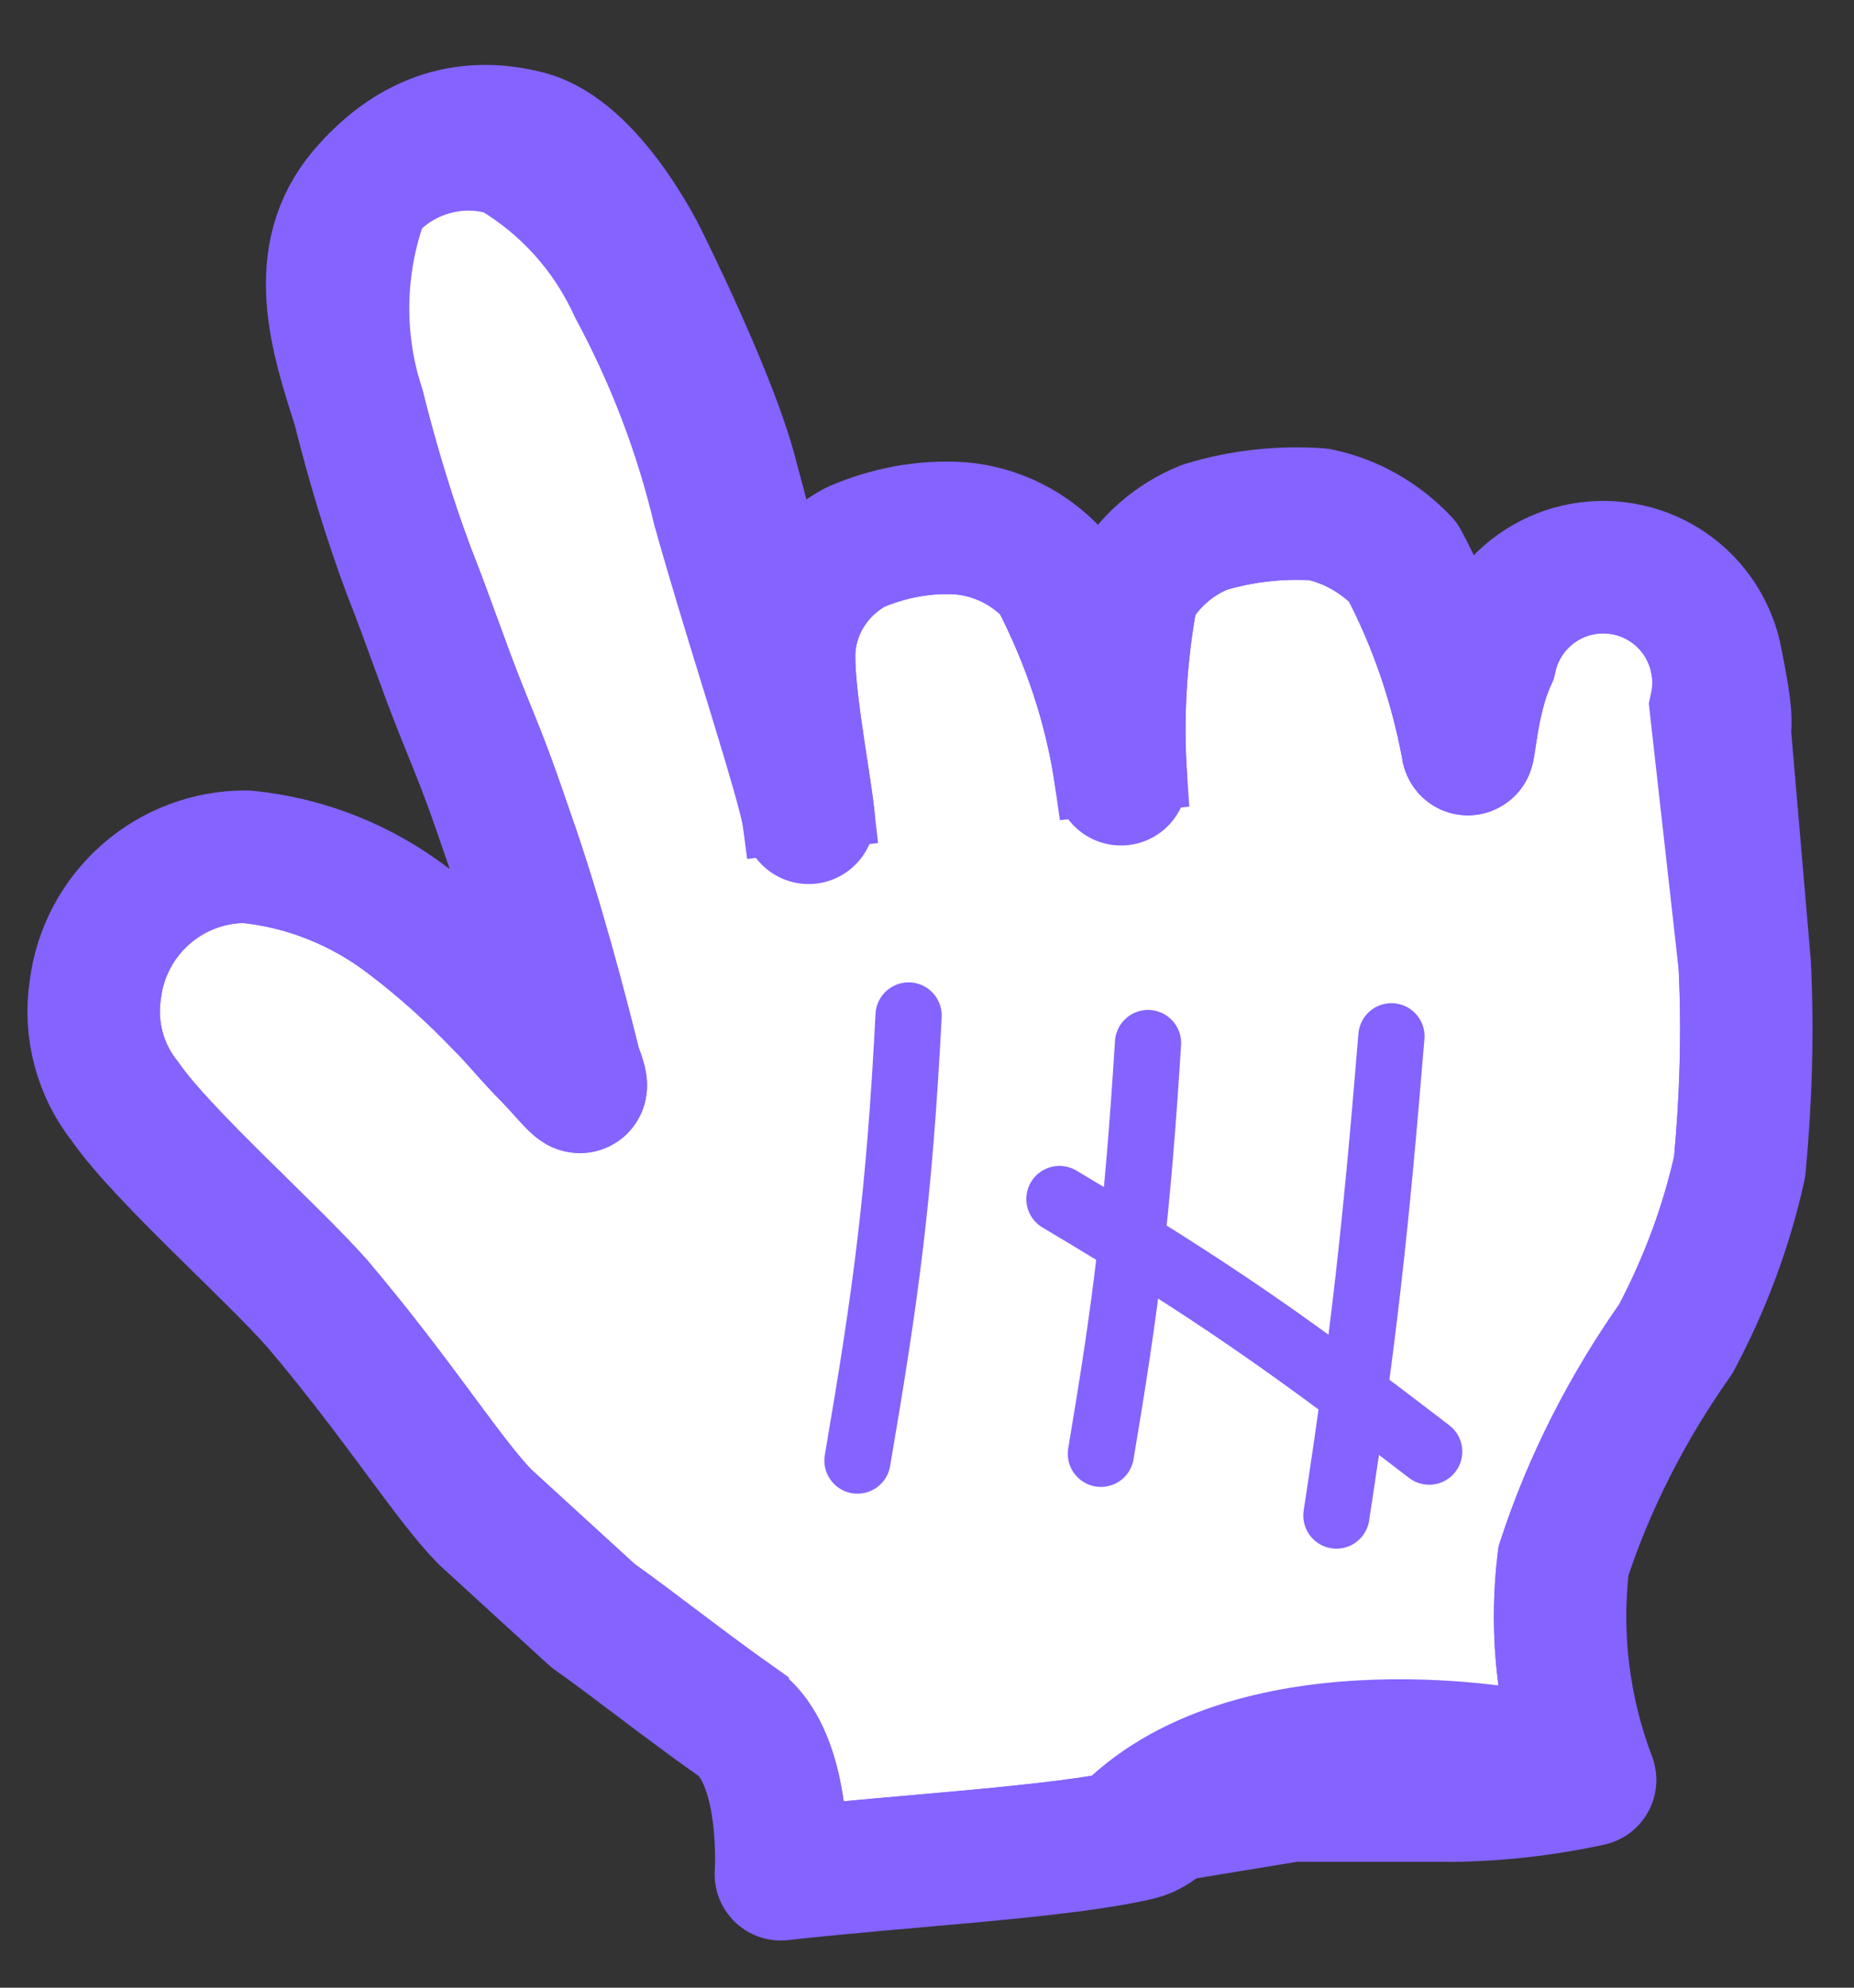 <svg width="28" height="30" viewBox="0 0 28 30" fill="none" xmlns="http://www.w3.org/2000/svg">
<rect x="0" y="0" width="28" height="30" fill="#333333" stroke="none"/>
<path d="M17 27.41L19.5 27L21.983 27" stroke="#8463FF" stroke-width="2.2"/>
<path d="M7.542 15.857C7.647 15.975 7.761 16.104 7.946 16.291C8.017 16.365 8.083 16.438 8.147 16.509C8.156 16.519 8.165 16.529 8.174 16.539L8.179 16.544C8.239 16.611 8.321 16.701 8.391 16.76C8.411 16.777 8.444 16.803 8.485 16.828C8.514 16.845 8.612 16.901 8.748 16.904C8.826 16.905 8.925 16.889 9.022 16.831C9.119 16.773 9.18 16.693 9.216 16.622C9.278 16.499 9.273 16.385 9.271 16.35C9.267 16.262 9.243 16.18 9.228 16.132C9.212 16.081 9.191 16.022 9.167 15.958C8.955 15.107 8.585 13.684 8.137 12.417C7.848 11.57 7.756 11.341 7.543 10.815C7.512 10.739 7.479 10.657 7.442 10.566C7.301 10.215 7.183 9.89 7.058 9.547L7.05 9.527C6.928 9.191 6.8 8.838 6.64 8.435C6.349 7.652 6.105 6.842 5.9 6.024L5.896 6.008L5.891 5.993C5.596 5.073 5.613 4.081 5.939 3.173C6.336 2.749 6.941 2.578 7.5 2.739C8.211 3.162 8.777 3.793 9.122 4.547L9.129 4.561L9.136 4.576C9.685 5.594 10.099 6.677 10.365 7.797L10.368 7.806L10.37 7.815C10.572 8.538 10.835 9.396 11.076 10.178C11.12 10.322 11.164 10.463 11.206 10.6C11.342 11.045 11.464 11.449 11.556 11.772C11.653 12.11 11.705 12.323 11.716 12.408L12.709 12.287C12.687 12.09 12.645 11.817 12.601 11.529C12.573 11.346 12.544 11.157 12.519 10.977C12.448 10.481 12.403 10.047 12.421 9.798C12.461 9.344 12.728 8.934 13.142 8.705C13.569 8.527 14.015 8.445 14.46 8.472C14.857 8.504 15.231 8.683 15.513 8.973C15.978 9.878 16.294 10.832 16.435 11.831L17.429 11.727C17.369 10.854 17.421 9.966 17.578 9.093C17.763 8.796 18.033 8.565 18.364 8.428C18.846 8.286 19.345 8.229 19.845 8.259C20.198 8.339 20.517 8.519 20.78 8.777C21.199 9.577 21.496 10.448 21.666 11.345C21.669 11.366 21.674 11.399 21.683 11.433L21.683 11.434C21.686 11.444 21.711 11.542 21.79 11.633C21.839 11.689 21.959 11.8 22.154 11.806C22.348 11.812 22.474 11.709 22.525 11.658C22.609 11.574 22.641 11.479 22.644 11.469L22.644 11.468C22.654 11.441 22.66 11.417 22.663 11.404C22.669 11.378 22.674 11.351 22.677 11.333C22.682 11.302 22.688 11.261 22.694 11.22C22.695 11.211 22.697 11.203 22.698 11.194C22.706 11.141 22.715 11.081 22.726 11.015C22.771 10.741 22.844 10.403 22.966 10.142L22.989 10.091L23.001 10.037C23.035 9.878 23.101 9.727 23.194 9.593C23.287 9.459 23.405 9.345 23.542 9.257C23.679 9.169 23.832 9.109 23.992 9.08C24.152 9.051 24.317 9.054 24.476 9.088C24.635 9.123 24.786 9.188 24.919 9.281C25.053 9.374 25.167 9.492 25.256 9.629C25.344 9.766 25.404 9.919 25.433 10.079C25.462 10.239 25.459 10.404 25.424 10.563L25.407 10.643L25.416 10.725L25.852 14.606C25.899 15.573 25.869 16.552 25.778 17.532C25.589 18.376 25.282 19.188 24.882 19.947C24.141 21 23.54 22.169 23.137 23.405L23.122 23.451L23.116 23.499C22.994 24.501 23.078 25.514 23.359 26.479C22.879 26.555 22.394 26.596 21.909 26.602C21.868 26.597 21.773 26.569 21.62 26.467C21.466 26.365 21.298 26.22 21.129 26.05C20.796 25.716 20.504 25.336 20.375 25.154C20.259 24.978 20.097 24.836 19.906 24.745C19.712 24.653 19.495 24.616 19.281 24.64C19.066 24.665 18.863 24.748 18.694 24.881C18.53 25.011 18.404 25.183 18.329 25.378C18.184 25.71 17.947 26.171 17.685 26.559C17.551 26.756 17.421 26.921 17.301 27.038C17.241 27.096 17.191 27.136 17.151 27.162C17.11 27.188 17.091 27.193 17.091 27.193L17.091 27.193L17.082 27.195C16.552 27.322 15.705 27.419 14.723 27.511C14.412 27.54 14.089 27.568 13.762 27.597C13.27 27.64 12.77 27.684 12.291 27.732C12.284 27.594 12.271 27.439 12.249 27.276C12.212 26.999 12.145 26.683 12.024 26.388C11.904 26.096 11.716 25.79 11.414 25.578L11.414 25.577C11.036 25.312 10.648 25.021 10.276 24.741C10.247 24.719 10.218 24.698 10.19 24.676C9.863 24.429 9.547 24.191 9.273 23.997L7.674 22.537C7.431 22.287 7.137 21.891 6.73 21.343L6.718 21.325C6.309 20.774 5.807 20.101 5.181 19.361L5.181 19.361L5.175 19.354C4.888 19.029 4.448 18.596 4.001 18.157C3.881 18.039 3.761 17.921 3.643 17.804C3.062 17.229 2.547 16.698 2.304 16.346L2.294 16.332L2.283 16.318C2.137 16.136 2.031 15.925 1.971 15.7C1.911 15.475 1.899 15.24 1.934 15.009L1.935 15.002L1.936 14.995C1.991 14.562 2.202 14.164 2.529 13.875C2.851 13.592 3.264 13.434 3.693 13.43C4.488 13.512 5.245 13.818 5.876 14.305L5.879 14.307C6.349 14.664 6.784 15.056 7.194 15.483L7.194 15.483L7.2 15.489C7.347 15.637 7.437 15.739 7.538 15.852L7.542 15.857ZM8.278 16.447C8.279 16.449 8.279 16.45 8.279 16.45L8.278 16.447ZM22.657 11.212L22.657 11.212C22.657 11.215 22.657 11.216 22.657 11.216C22.657 11.217 22.657 11.215 22.657 11.212Z" fill="white" stroke="#8463FF"/>
<path d="M7.326 22.896C6.77 22.331 6.029 21.137 4.799 19.684C4.103 18.894 2.442 17.427 1.892 16.63C1.703 16.394 1.566 16.121 1.488 15.829C1.41 15.537 1.394 15.232 1.44 14.933C1.509 14.379 1.779 13.869 2.199 13.5C2.618 13.131 3.158 12.928 3.716 12.93C4.616 13.017 5.471 13.361 6.181 13.909C6.673 14.283 7.127 14.692 7.554 15.136C7.872 15.457 7.949 15.584 8.304 15.942C8.659 16.31 8.91 16.68 8.689 16.108C8.479 15.263 8.11 13.839 7.665 12.581C7.338 11.623 7.268 11.474 6.978 10.753C6.688 10.032 6.494 9.426 6.173 8.614C5.873 7.81 5.623 6.98 5.415 6.145C5.076 5.089 4.68 3.872 5.502 2.912C6.164 2.138 6.984 1.808 7.969 2.066C8.914 2.314 9.683 3.886 9.683 3.886C9.683 3.886 10.79 6.091 11.067 7.253C11.54 8.948 12.143 11.827 12.212 12.343C12.141 11.712 11.877 10.381 11.922 9.759C11.976 9.124 12.352 8.559 12.925 8.254C13.425 8.041 13.957 7.939 14.495 7.973C15.044 8.016 15.554 8.273 15.925 8.681C16.431 9.65 16.777 10.679 16.93 11.761C16.865 10.816 16.925 9.856 17.102 8.916C17.346 8.48 17.727 8.144 18.198 7.955C18.755 7.788 19.334 7.723 19.914 7.763C20.407 7.864 20.843 8.119 21.187 8.478C21.651 9.347 21.977 10.294 22.16 11.268C22.186 11.506 22.208 10.582 22.512 9.931C22.56 9.707 22.652 9.496 22.783 9.308C22.913 9.12 23.079 8.96 23.271 8.837C23.463 8.713 23.678 8.628 23.903 8.588C24.128 8.547 24.358 8.551 24.581 8.6C24.805 8.648 25.016 8.74 25.204 8.87C25.392 9 25.552 9.166 25.676 9.359C25.799 9.551 25.884 9.765 25.924 9.99C25.965 10.215 26.096 10.807 26.047 11.031L26.35 14.566C26.4 15.575 26.368 16.594 26.273 17.61C26.072 18.522 25.741 19.396 25.308 20.209C24.586 21.232 24.002 22.365 23.612 23.56C23.476 24.677 23.614 25.811 24.015 26.864C23.32 27.015 22.607 27.095 21.896 27.102C21.212 27.074 20.235 25.823 19.961 25.435C19.895 25.332 19.801 25.249 19.691 25.197C19.58 25.144 19.457 25.124 19.336 25.137C19.215 25.151 19.099 25.198 19.003 25.274C18.907 25.35 18.834 25.451 18.793 25.566C18.485 26.27 17.781 27.553 17.198 27.681C16.057 27.956 13.664 28.078 11.793 28.288C11.793 28.288 11.91 26.537 11.126 25.987C10.354 25.445 9.549 24.803 8.958 24.388L7.326 22.896Z" stroke="#8463FF" stroke-width="2" stroke-linecap="round" stroke-linejoin="round"/>
<path d="M17.338 15.743C17.173 18.383 17.002 19.71 16.626 21.942M21.014 15.641C20.773 18.576 20.595 20.182 20.183 22.874" stroke="#8463FF" stroke-linecap="round"/>
<path d="M13.722 15.327C13.582 18.054 13.384 19.506 12.95 22.044" stroke="#8463FF" stroke-linecap="round"/>
<path d="M16 18.097C18.347 19.491 19.54 20.342 21.584 21.909" stroke="#8463FF" stroke-linecap="round"/>
<rect x="15.979" y="24.276" width="6" height="2.245" transform="rotate(-4.974 15.979 24.276)" fill="white"/>
<path d="M16.5 27.5C18.559 25.133 23 26 23 26" stroke="#8463FF"/>
</svg>
